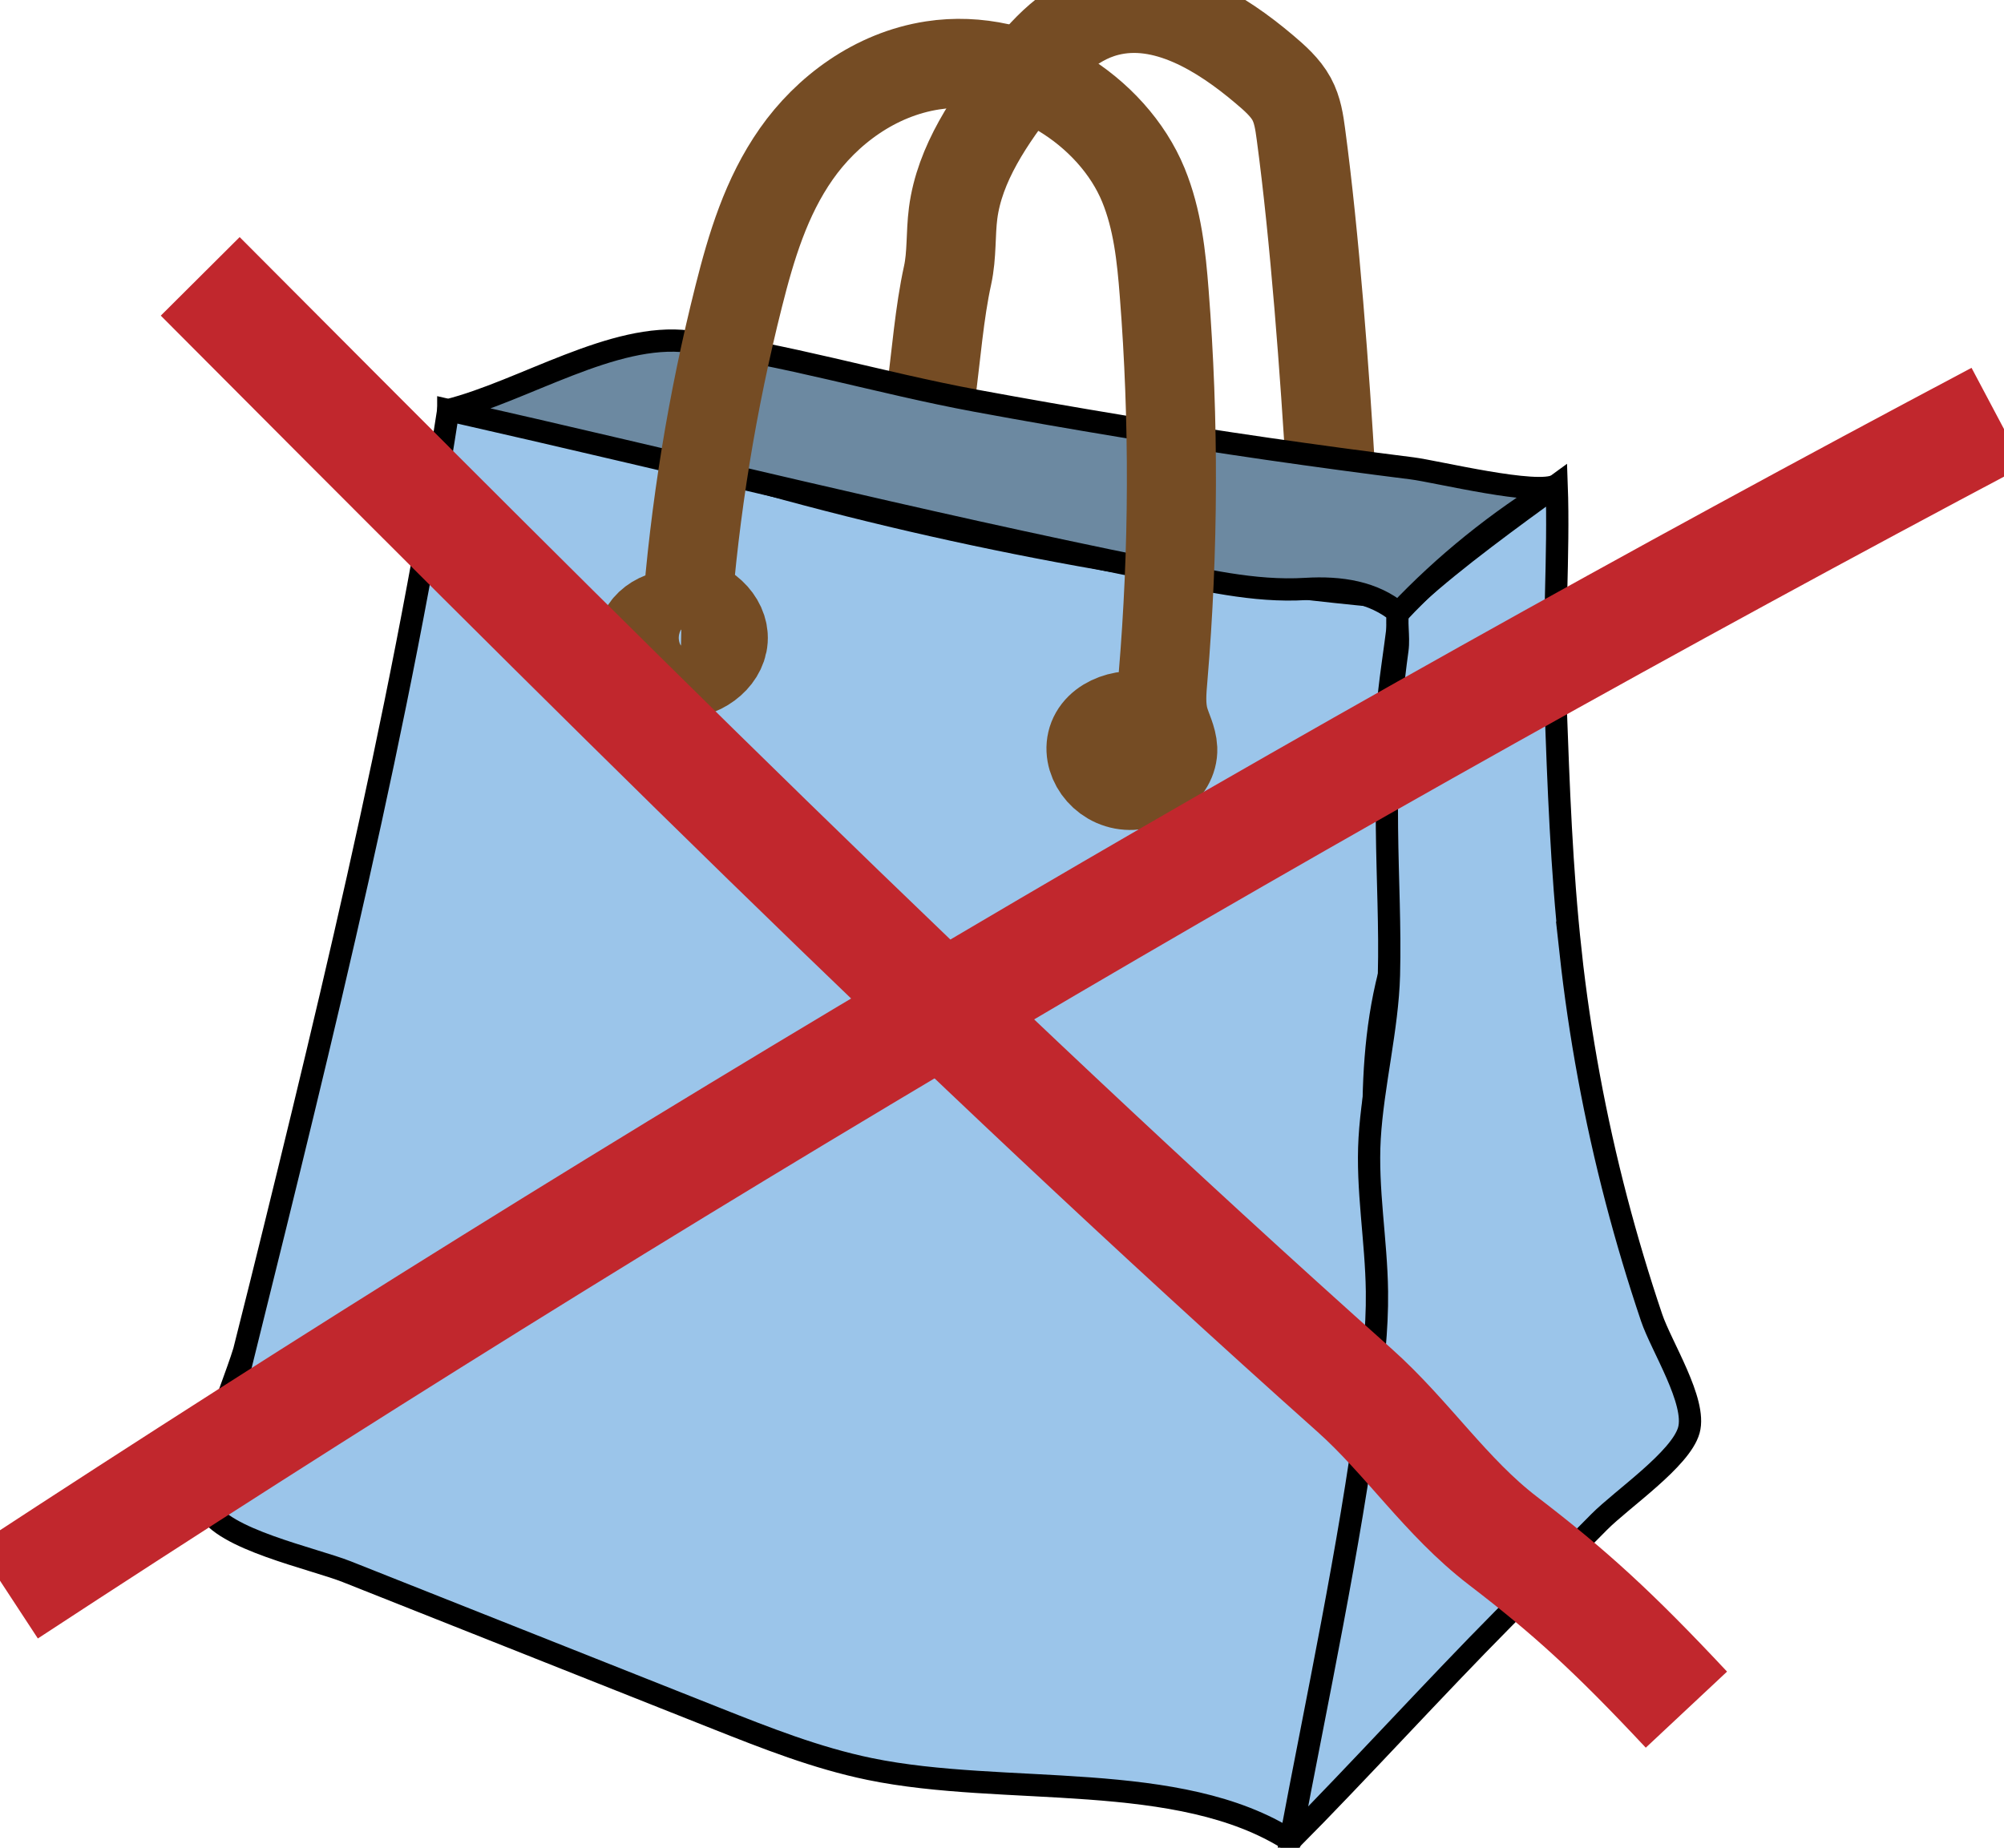 <svg width="90" height="83" viewBox="0 0 90 83" fill="none" xmlns="http://www.w3.org/2000/svg">
<g clip-path="url(#clip0_175_497)">
<path d="M59.773 21.413C59.497 16.747 59.048 10.667 58.424 6.026C58.352 5.487 58.273 4.937 58.006 4.445C57.724 3.927 57.249 3.507 56.774 3.106C54.86 1.486 52.295 -0.13 49.723 0.529C48.039 0.961 46.883 2.262 45.903 3.515C44.456 5.365 43.092 7.361 42.805 9.578C42.685 10.507 42.757 11.45 42.556 12.368C42.188 14.039 42.05 15.903 41.787 17.908" stroke="#754C24" stroke-width="4" stroke-miterlimit="10"/>
<path d="M11.053 60.376C14.501 46.46 17.951 32.526 20.133 18.422C24.422 18.661 28.5 20.019 32.572 21.204C42.394 24.058 52.586 25.964 62.899 26.875C62.704 29.622 61.921 32.38 62.424 35.114C62.737 36.817 63.309 38.509 63.19 40.228C63.107 41.44 62.682 42.613 62.38 43.798C61.122 48.731 61.964 53.855 61.921 58.907C61.851 66.969 60.281 74.872 57.954 82.682C52.948 79.472 45.135 80.719 39.062 79.468C36.659 78.973 34.397 78.076 32.153 77.187C26.628 74.993 21.103 72.8 15.578 70.606C14.082 70.012 9.928 69.135 9.319 67.728C8.651 66.183 10.648 62.003 11.053 60.374V60.376Z" fill="#9BC5EA" stroke="black" stroke-miterlimit="10"/>
<path d="M70.534 42.749C70.127 39.034 69.994 35.303 69.858 31.573C69.748 28.509 70.022 24.856 69.91 21.792C67.916 23.246 65.39 25.069 63.544 26.744C63.295 26.97 62.91 27.13 62.811 27.429C62.675 27.844 62.842 28.593 62.759 29.189C61.901 35.388 62.489 39.49 62.378 43.798C62.316 46.181 61.651 48.756 61.511 51.137C61.377 53.429 61.811 55.718 61.839 58.014C61.861 59.741 61.653 61.463 61.432 63.181C60.627 69.421 59.118 76.484 57.949 82.682C60.953 79.651 64.477 75.78 67.481 72.749C68.925 71.29 70.372 69.832 71.817 68.372C72.839 67.34 75.484 65.55 75.847 64.247C76.206 62.962 74.606 60.474 74.175 59.193C73.586 57.449 73.061 55.689 72.596 53.917C71.633 50.236 70.944 46.503 70.532 42.747L70.534 42.749Z" fill="#9BC5EA" stroke="black" stroke-miterlimit="10"/>
<path d="M20.133 18.422C30.419 20.754 41.339 23.477 51.693 25.565C53.985 26.026 56.294 26.601 58.641 26.457C60.211 26.361 61.691 26.597 62.805 27.527C64.858 25.352 67.255 23.415 69.91 21.792C69.074 22.302 64.503 21.176 63.42 21.04C61.259 20.769 59.103 20.477 56.949 20.166C52.56 19.529 48.188 18.808 43.836 18.004C39.484 17.199 35.235 15.894 30.927 15.346C27.56 14.916 23.506 17.572 20.133 18.424V18.422Z" fill="#6C89A1" stroke="black" stroke-miterlimit="10"/>
<path d="M52.019 32.487C51.165 31.861 49.657 32.131 49.162 32.995C48.667 33.86 49.339 35.052 50.434 35.254C51.531 35.456 52.708 34.604 52.669 33.64C52.649 33.191 52.415 32.775 52.292 32.34C52.119 31.72 52.176 31.072 52.231 30.438C52.715 24.689 52.735 18.912 52.284 13.159C52.157 11.518 51.984 9.861 51.349 8.311C49.981 4.973 45.931 2.313 41.883 2.938C39.289 3.338 37.124 4.971 35.763 6.913C34.401 8.855 33.736 11.091 33.177 13.306C31.982 18.051 31.196 22.873 30.833 27.718C30.038 27.348 28.928 27.91 28.819 28.682C28.709 29.454 29.5 30.198 30.401 30.272C31.417 30.355 32.422 29.613 32.481 28.737C32.54 27.861 31.643 27.024 30.623 27.004" stroke="#754C24" stroke-width="4" stroke-miterlimit="10"/>
<path d="M8.992 12.415C25.894 29.383 42.805 46.362 60.83 62.452C63.22 64.584 64.93 67.247 67.5 69.218C70.495 71.514 72.436 73.275 75.737 76.801" stroke="#C1272D" stroke-width="5" stroke-miterlimit="10"/>
<path d="M0.33 71.512C29.093 52.67 58.934 35.047 89.713 18.733" stroke="#C1272D" stroke-width="5" stroke-miterlimit="10"/>
</g>
<defs>
<clipPath id="clip0_175_497">
<rect width="90" height="83" fill="white"/>
</clipPath>
</defs>
</svg>
